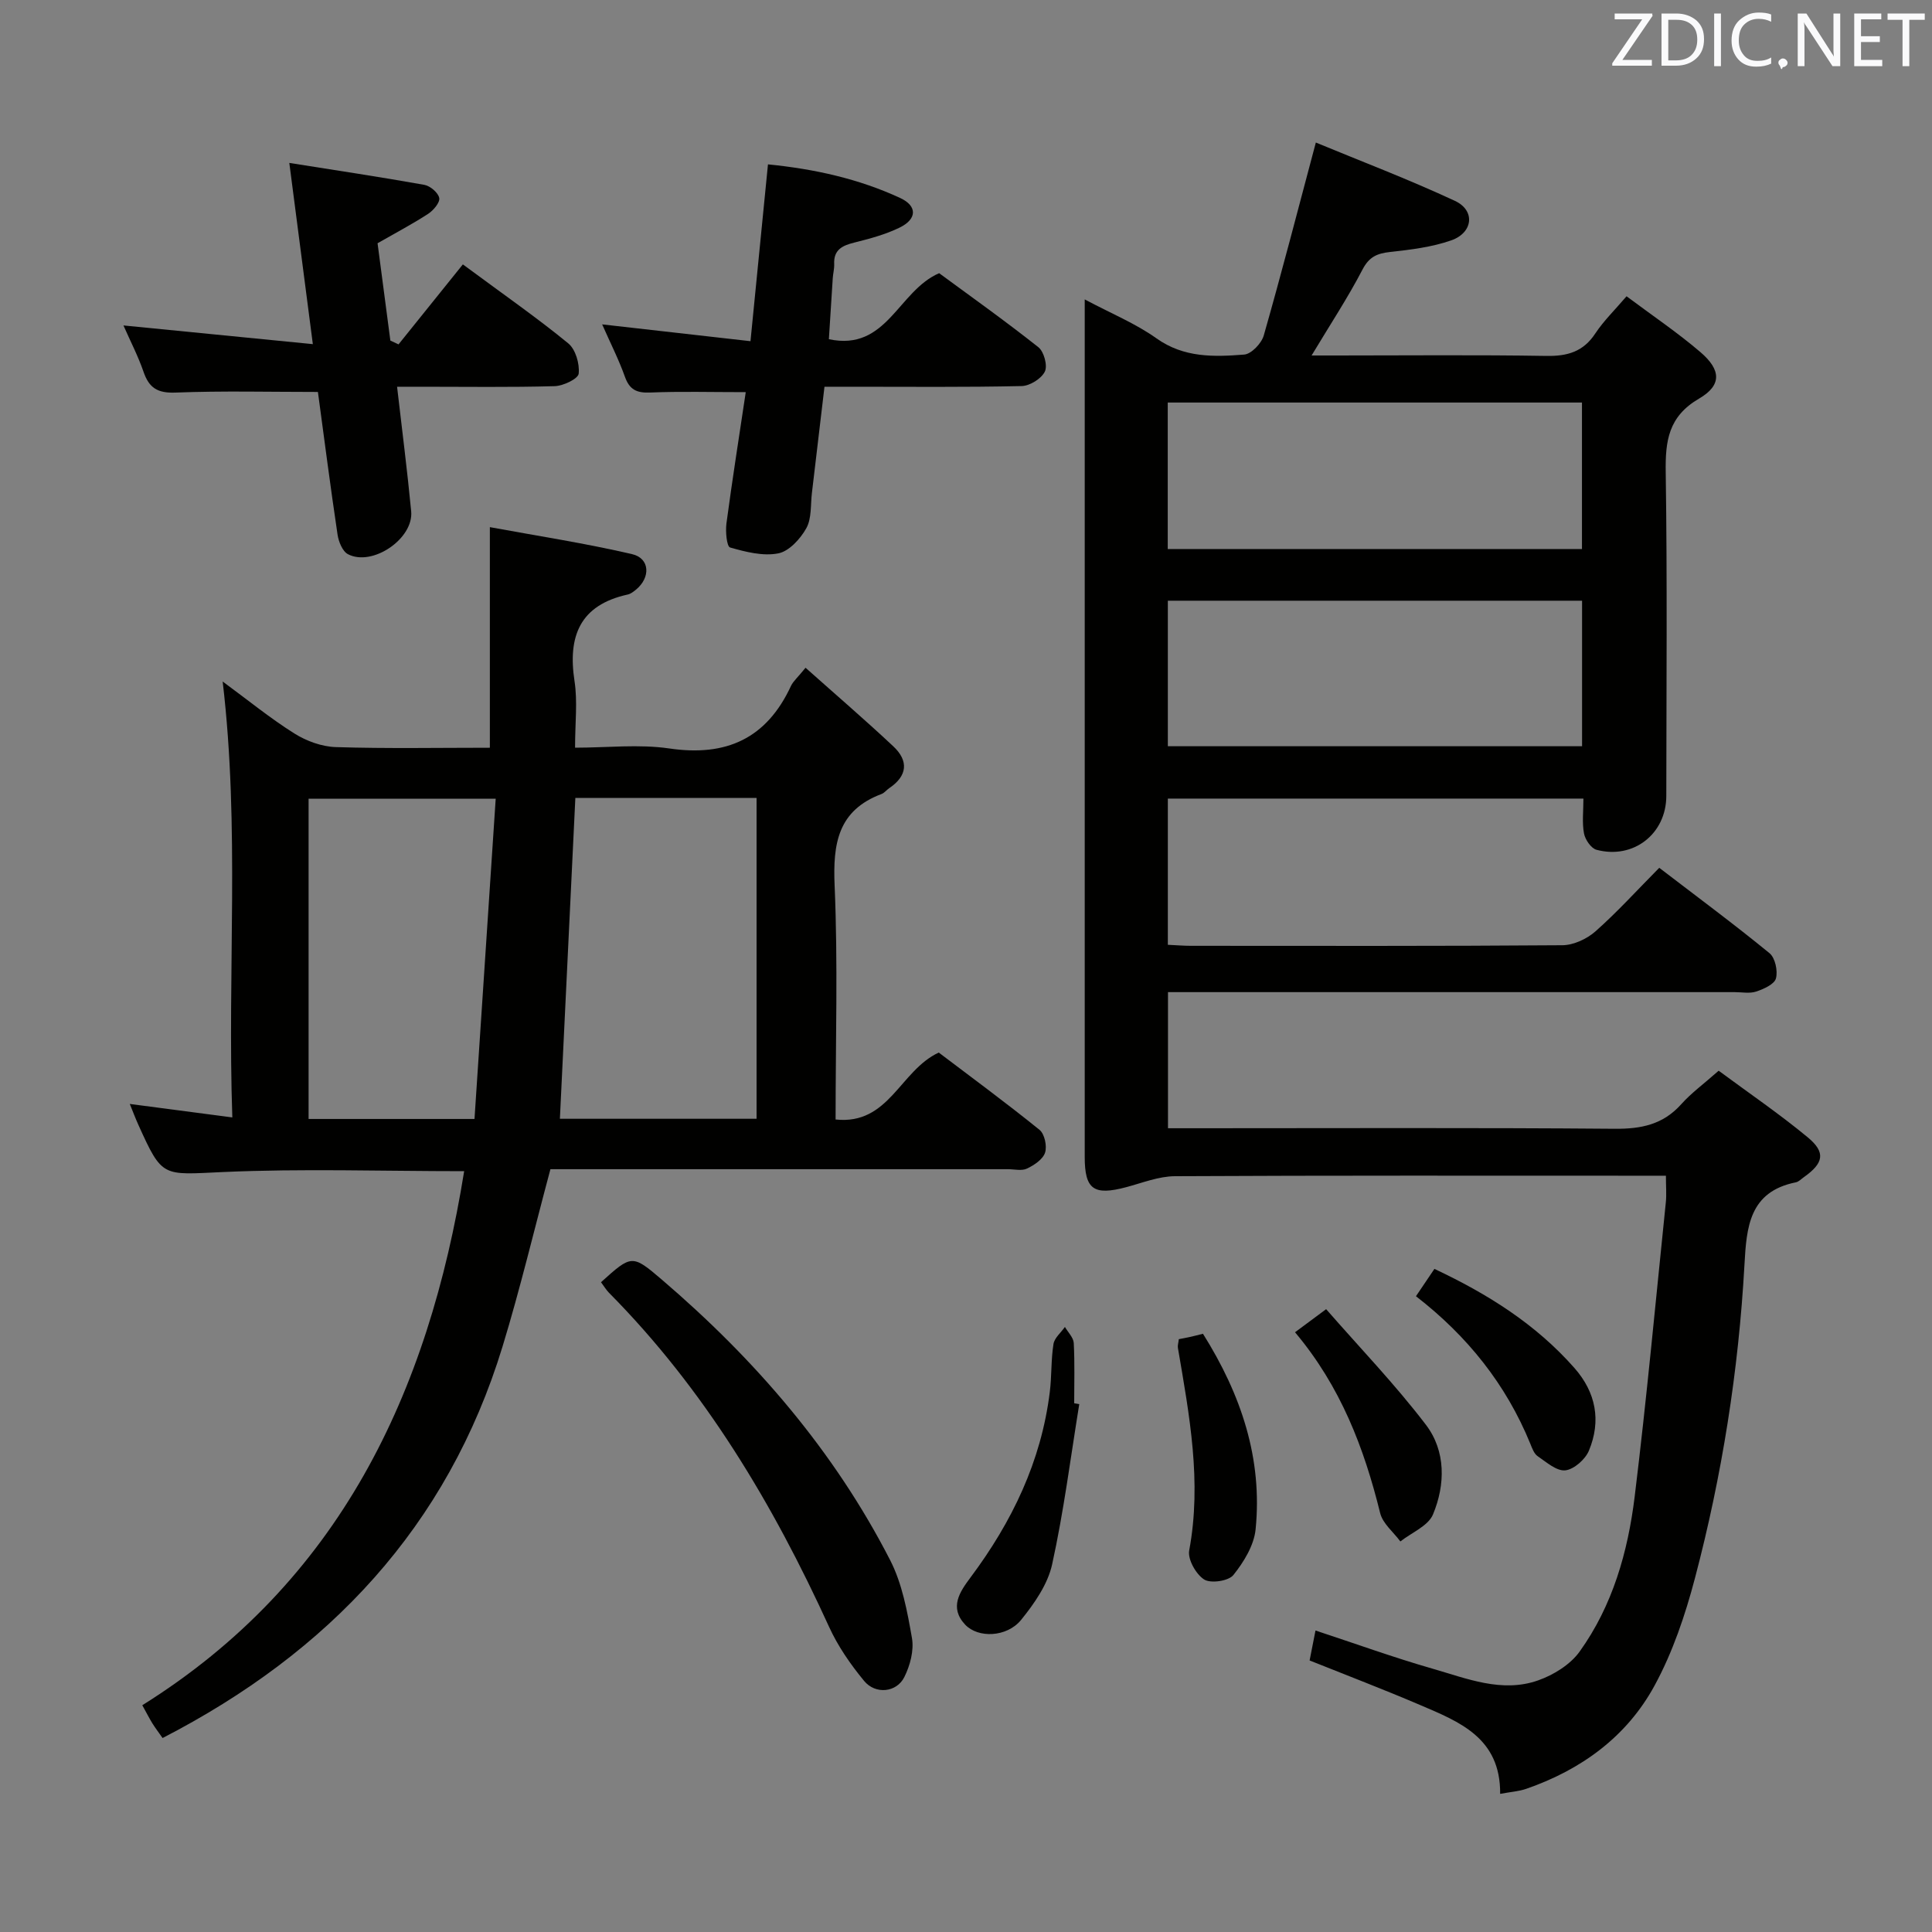 <svg enable-background="new 0 0 400 400" viewBox="0 0 400 400" xmlns="http://www.w3.org/2000/svg"><rect x="0" y="0" width="400" height="400" fill="#808080" stroke="none"/><g fill="#010100"><path d="m343.53 179.67c7.87 6.03 15.49 11.67 22.82 17.67 1.18.96 1.76 3.67 1.34 5.23-.32 1.21-2.53 2.2-4.09 2.72-1.35.45-2.97.12-4.47.12-36.99 0-73.98 0-110.97 0-1.97 0-3.95 0-6.34 0v28.18h5.99c28.83 0 57.65-.13 86.48.11 5.49.05 10.01-.86 13.78-5.07 2.09-2.34 4.69-4.23 7.76-6.95 6.09 4.51 12.49 8.87 18.43 13.78 3.8 3.14 3.31 5.36-.79 8.26-.54.38-1.06.95-1.67 1.07-9.64 1.94-10.2 9.26-10.63 17.09-1.22 21.94-4.64 43.59-10.24 64.83-2.01 7.64-4.61 15.36-8.37 22.27-5.75 10.58-15.17 17.43-26.58 21.38-1.5.52-3.14.62-5.39 1.04.1-11.61-8.45-14.93-16.65-18.43-7.46-3.19-15.04-6.08-22.8-9.19.39-1.95.76-3.85 1.22-6.2 8.21 2.7 16.12 5.57 24.19 7.89 7.12 2.04 14.39 5.08 21.89 2.44 3.21-1.13 6.67-3.27 8.6-5.96 6.83-9.51 10-20.64 11.4-32.08 2.48-20.27 4.36-40.61 6.45-60.92.17-1.62.02-3.28.02-5.53-1.95 0-3.57 0-5.19 0-32.16 0-64.32-.07-96.47.1-3.36.02-6.74 1.38-10.07 2.27-6.73 1.79-8.6.49-8.6-6.26-.01-57.32 0-114.64 0-171.95 0-1.47 0-2.95 0-5.59 5.48 2.92 10.53 4.98 14.85 8.06 5.69 4.05 11.91 3.85 18.17 3.36 1.49-.12 3.59-2.33 4.05-3.96 3.68-12.89 7.03-25.87 10.78-39.94 9.17 3.8 19.16 7.59 28.82 12.09 4.24 1.98 3.74 6.59-.8 8.17-4.01 1.4-8.38 1.93-12.65 2.4-2.69.3-4.33.99-5.71 3.64-3.05 5.86-6.71 11.41-10.54 17.79h5.13c14.5 0 28.99-.15 43.49.09 4.37.07 7.63-.87 10.12-4.65 1.72-2.6 4.01-4.82 6.47-7.7 5.28 3.95 10.52 7.48 15.29 11.56 4.3 3.68 4.46 6.86-.27 9.62-6.38 3.72-7.01 8.78-6.91 15.3.33 22.32.14 44.65.12 66.98-.01 7.83-6.8 13.18-14.45 11.14-1.12-.3-2.35-2.1-2.59-3.39-.42-2.22-.12-4.59-.12-7.21-28.82 0-57.23 0-86.04 0v30.27c1.78.08 3.24.21 4.71.21 25.66.01 51.32.08 76.98-.12 2.31-.02 5.06-1.3 6.83-2.86 4.49-3.97 8.53-8.43 13.22-13.17zm-101.76-96.33v30.33h85.76c0-10.24 0-20.15 0-30.33-28.68 0-57.09 0-85.76 0zm85.78 41.03c-28.77 0-57.25 0-85.76 0v30.13h85.76c0-10.21 0-20.1 0-30.13z"/><path d="m166.78 138.25c6.35 5.66 12.38 10.84 18.17 16.27 3.21 3.01 2.94 6.12-.86 8.67-.55.37-.99.98-1.58 1.2-9.04 3.39-10.09 10.28-9.71 18.98.69 15.95.2 31.94.2 48.41 11.08 1.18 13.3-10.12 21.36-13.86 6.67 5.06 13.9 10.37 20.86 16 1.05.85 1.59 3.37 1.15 4.72-.45 1.39-2.25 2.59-3.74 3.3-1.09.52-2.62.13-3.95.13-29.83 0-59.66 0-89.49 0-1.82 0-3.63 0-5.23 0-3.35 12.48-6.25 24.71-9.91 36.7-11.4 37.35-35.99 63.34-70.39 81.07-.82-1.17-1.51-2.08-2.11-3.04-.61-.99-1.14-2.03-2.09-3.75 40.79-25.51 59.24-64.56 66.64-110.57-17.06 0-33.54-.56-49.97.18-12.52.56-12.49 1.29-17.48-9.77-.59-1.3-1.09-2.64-1.78-4.33 7.14.94 13.79 1.81 21.23 2.79-1.05-30.34 1.59-59.91-2-90.25 5.27 3.87 9.86 7.63 14.85 10.76 2.49 1.57 5.68 2.73 8.59 2.82 10.61.33 21.23.13 31.88.13 0-15.14 0-29.7 0-45.67 9.83 1.81 19.73 3.33 29.45 5.59 3.71.86 3.86 4.86.79 7.36-.51.41-1.08.87-1.7 1-9.9 2.18-12.44 8.62-11.01 17.94.65 4.22.11 8.63.11 13.77 6.68 0 13.22-.76 19.51.16 11.82 1.74 20.15-2.06 25.2-12.96.46-.97 1.4-1.75 3.01-3.75zm-10.14 93.38c0-22.31 0-44.34 0-66.43-12.63 0-24.91 0-37.52 0-1.07 22.17-2.13 44.16-3.2 66.43zm-58.4.04c1.49-22.48 2.94-44.4 4.39-66.3-13.84 0-26.23 0-38.74 0v66.3z"/><path d="m154.4 81.19c-7.27 0-13.55-.18-19.81.08-2.78.11-4.25-.58-5.21-3.27-1.27-3.57-3.01-6.98-4.71-10.84 10.31 1.17 20.11 2.28 30.71 3.48 1.24-12.56 2.41-24.35 3.62-36.61 9.65.96 18.78 2.98 27.37 6.96 3.58 1.66 3.51 4.36-.11 6.13-2.95 1.44-6.22 2.31-9.42 3.11-2.49.62-4.26 1.5-4.13 4.44.04.98-.24 1.98-.3 2.97-.27 4.11-.52 8.21-.8 12.59 12.04 2.56 14.28-9.97 22.83-13.67 6.48 4.77 13.66 9.87 20.55 15.33 1.16.92 1.94 3.84 1.33 5.05-.73 1.47-3.11 2.96-4.81 2.99-11.65.26-23.32.14-34.98.14-1.81 0-3.62 0-5.83 0-.89 7.53-1.73 14.75-2.6 21.97-.3 2.47-.03 5.29-1.16 7.32-1.23 2.21-3.57 4.78-5.81 5.21-3.16.62-6.76-.3-9.97-1.22-.7-.2-.98-3.3-.76-4.97 1.21-9.04 2.63-18.05 4-27.19z"/><path d="m95.83 54.74c8.85 6.54 15.55 11.2 21.83 16.36 1.51 1.24 2.37 4.22 2.15 6.26-.12 1.07-3.19 2.54-4.97 2.59-9.15.26-18.31.12-27.46.12-1.62 0-3.23 0-5.17 0 1.04 9.03 2.12 17.39 2.92 25.79.54 5.67-8.04 11.51-13.09 8.88-1.13-.59-1.93-2.58-2.15-4.03-1.49-9.99-2.78-20.02-4.07-29.56-10.02 0-19.78-.25-29.52.13-3.7.14-5.44-.98-6.58-4.29-1.11-3.23-2.7-6.29-4.16-9.61 13.19 1.3 25.79 2.55 39.21 3.87-1.7-13.08-3.23-24.94-4.87-37.52 9.73 1.55 18.86 2.91 27.95 4.54 1.22.22 2.87 1.62 3.09 2.72.18.93-1.2 2.56-2.28 3.27-3.17 2.07-6.54 3.84-10.49 6.1.84 6.36 1.74 13.26 2.65 20.15.56.26 1.13.53 1.69.79 4.44-5.54 8.88-11.06 13.32-16.56z"/><path d="m124.43 265.47c6.35-5.72 6.43-5.81 12.65-.49 19.26 16.48 35.61 35.41 47.22 58.04 2.5 4.88 3.55 10.64 4.51 16.12.45 2.55-.38 5.68-1.58 8.08-1.6 3.21-5.98 3.65-8.33.79-2.82-3.42-5.43-7.19-7.26-11.21-11.61-25.43-25.75-49.16-45.57-69.16-.57-.59-1-1.32-1.64-2.17z"/><path d="m293.16 268.37c1.36-2.01 2.53-3.75 3.82-5.66 11.14 5.24 21.03 11.49 28.98 20.51 4.48 5.08 5.57 10.95 3.01 17.12-.75 1.81-3.09 3.88-4.89 4.08-1.8.19-3.92-1.7-5.72-2.93-.74-.5-1.14-1.62-1.51-2.54-5.01-12.29-13.01-22.31-23.69-30.58z"/><path d="m268.12 275.83c2.16-1.6 3.74-2.78 6.44-4.78 6.96 7.97 14.3 15.59 20.67 23.95 4.13 5.43 4.03 12.38 1.45 18.56-1 2.38-4.43 3.75-6.75 5.58-1.43-1.94-3.64-3.69-4.18-5.86-3.33-13.49-8.17-26.21-17.63-37.45z"/><path d="m223.45 290.71c-1.8 11.08-3.21 22.24-5.62 33.19-.91 4.12-3.68 8.1-6.42 11.48-2.96 3.63-8.91 3.82-11.58.99-3.36-3.57-1.1-6.82 1.1-9.77 8.59-11.49 14.65-24.04 16.42-38.42.41-3.29.24-6.65.76-9.91.2-1.27 1.55-2.37 2.37-3.54.64 1.11 1.77 2.2 1.83 3.34.22 4.14.09 8.31.09 12.46.35.06.7.12 1.05.18z"/><path d="m249.06 276.14c7.93 12.63 12.36 25.88 10.9 40.49-.33 3.32-2.44 6.76-4.6 9.46-1 1.25-4.68 1.79-6.05.93-1.69-1.08-3.44-4.17-3.1-6.01 2.65-14.23.03-28.07-2.34-41.96-.08-.46.1-.96.19-1.79.73-.14 1.5-.28 2.27-.45.81-.18 1.59-.38 2.73-.67z"/></g><path d="m342.2 3.2-6.3 9.2h6.1v1.2h-8.2v-.5l6.2-9.1h-5.7v-1.2h7.8v.4z" fill="#fafafb"/><path d="m344 13.7v-10.9h3.1c1.6 0 3 .5 4.1 1.4 1.1 1 1.6 2.2 1.6 3.9s-.5 3-1.6 4-2.5 1.5-4.2 1.5h-3zm1.4-9.6v8.4h1.6c1.4 0 2.5-.4 3.2-1.1.8-.8 1.2-1.8 1.2-3.2s-.4-2.4-1.2-3.1-1.8-1-3.1-1z" fill="#fafafb"/><path d="m356.3 2.8v10.9h-1.4v-10.9z" fill="#fafafb"/><path d="m366.6 13.2c-.8.4-1.8.6-3 .6-1.6 0-2.8-.5-3.7-1.5s-1.4-2.3-1.4-3.9c0-1.7.5-3.2 1.6-4.2s2.4-1.6 4-1.6c1 0 1.9.1 2.6.4v1.5c-.8-.4-1.6-.6-2.6-.6-1.2 0-2.2.4-3 1.2s-1.1 1.9-1.1 3.3c0 1.3.4 2.3 1.1 3.1s1.6 1.1 2.8 1.1c1.1 0 2-.2 2.8-.7v1.3z" fill="#fafafb"/><path d="m368.2 13c0-.3.1-.5.3-.6.2-.2.4-.3.6-.3.3 0 .5.1.7.3s.3.4.3.6-.1.5-.3.6c-.2.2-.4.3-.7.3-.3 1-.5-.1-.6-.3-.2-.2-.3-.4-.3-.6z" fill="#fafafb"/><path d="m381.1 13.7h-1.7l-5.5-8.4c-.2-.2-.3-.5-.4-.7 0 .2.1.8.1 1.5v7.6h-1.4v-10.9h1.8l5.3 8.3c.3.4.4.6.4.8 0-.3-.1-.8-.1-1.6v-7.5h1.4v10.9z" fill="#fafafb"/><path d="m389.7 13.7h-5.8v-10.9h5.6v1.2h-4.2v3.5h3.9v1.2h-3.9v3.7h4.4z" fill="#fafafb"/><path d="m398.4 4.1h-3.1v9.6h-1.4v-9.6h-3.1v-1.3h7.7v1.3z" fill="#fafafb"/></svg>